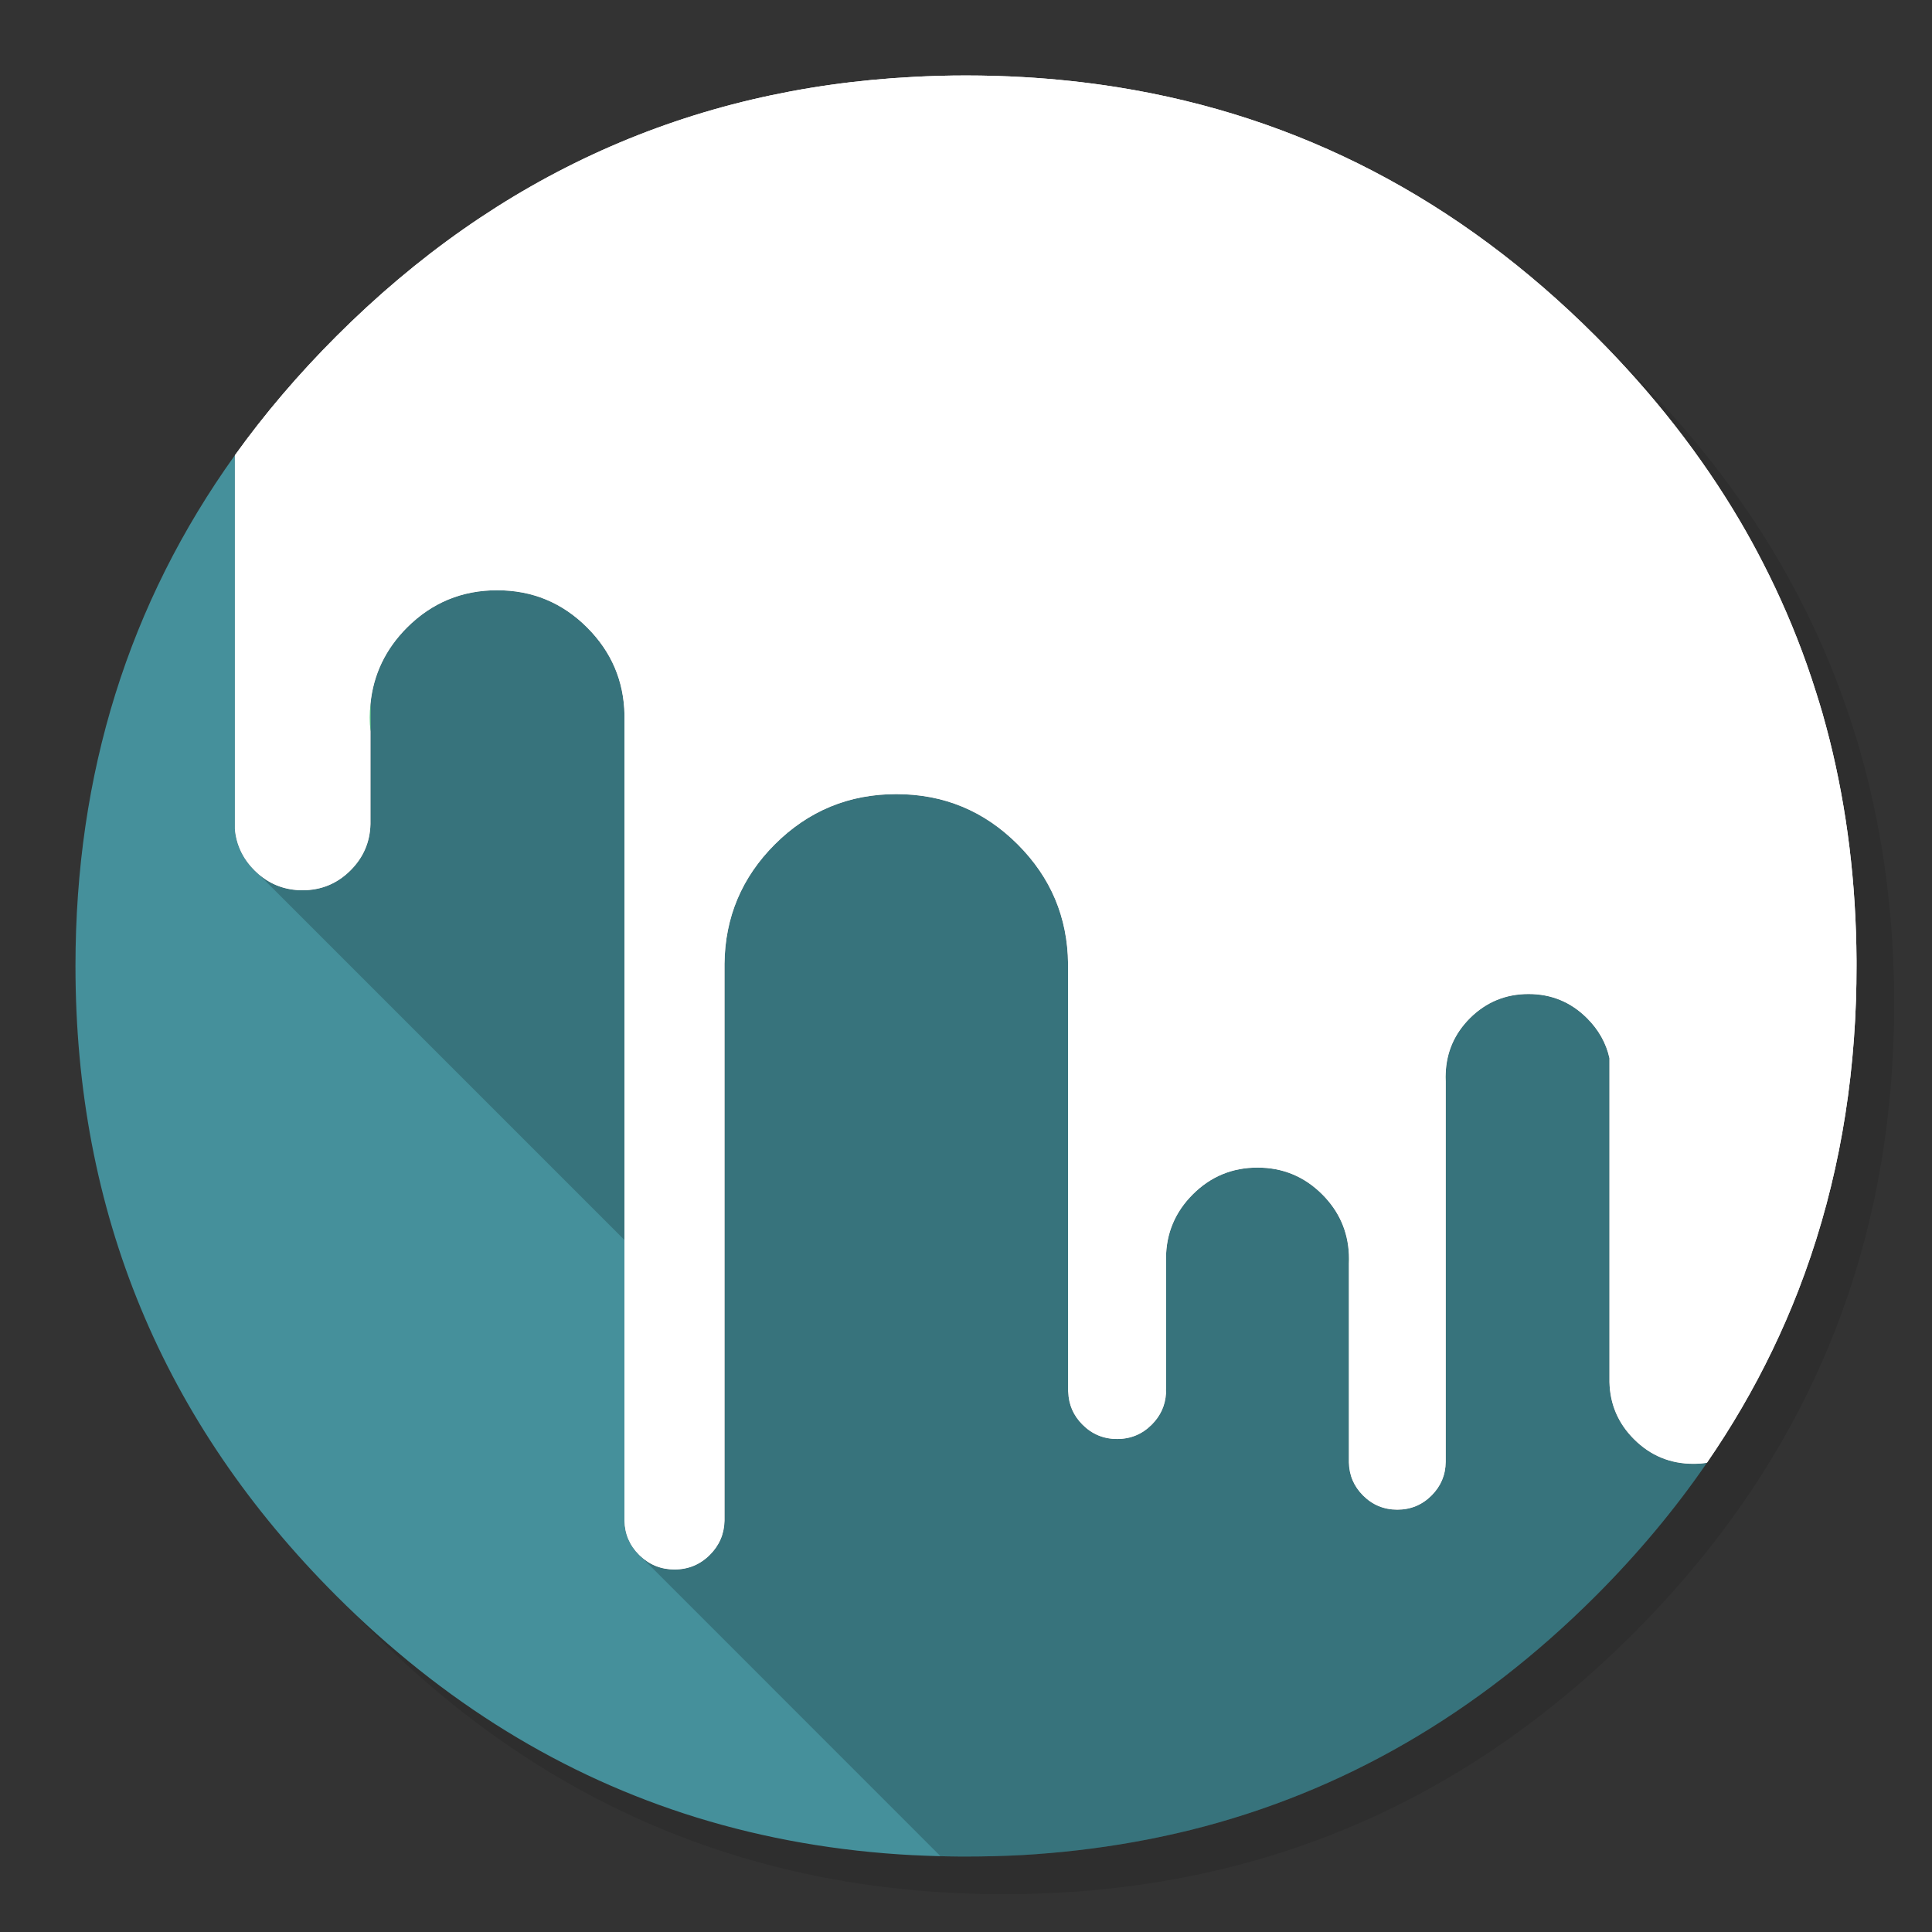 
<svg xmlns="http://www.w3.org/2000/svg" version="1.1" xmlns:xlink="http://www.w3.org/1999/xlink" preserveAspectRatio="none" x="0px" y="0px" width="1024px" height="1024px" viewBox="0 0 1024 1024">
<rect x="0" y="0" width="1024" height="1024" fill="#333333" stroke="none"/>
<defs>
<g id="Layer4_0_FILL">
<path fill="#000000" fill-opacity="0.098" stroke="none" d="
M 969.6 351.25
Q 961 330.4 950.2 310.4 944.1 299.05 937.3 288 907.95 240.45 865.75 198.2 727.5 59.95 531.95 59.95 336.45 59.95 198.2 198.2 59.95 336.45 59.95 531.95 59.95 727.5 198.2 865.75 336.45 1003.95 531.95 1003.95 727.5 1003.95 865.75 865.75 941.9 789.55 976.1 696 1003.95 619.75 1003.95 531.95 1003.95 464.6 987.55 404 985.7 397.15 983.65 390.4 977.5 370.45 969.6 351.25 Z"/>
</g>

<g id="Layer3_0_FILL">
<path fill="#45909B" stroke="none" d="
M 841.2 539.7
Q 828.35 526.85 810.15 526.85 791.95 526.85 779.05 539.7 766.9 551.9 766.25 568.85
L 766.25 573.05 766.25 774.85
Q 766.15 785.25 758.75 792.65 751.25 800.15 740.6 800.15 729.95 800.15 722.45 792.65 715.15 785.35 714.95 775.1
L 714.95 669.7 714.95 664.85
Q 714.1 646.35 700.8 633.05 686.6 618.85 666.5 618.85 646.4 618.85 632.2 633.05 618.15 647.1 618 666.85
L 618 735.05
Q 618.05 735.9 618.05 736.75 618.05 737.6 618 738.5 617.45 748.1 610.45 755.1 602.85 762.7 592.1 762.7 581.35 762.7 573.75 755.1 566.55 747.9 566.2 737.85 566.15 737.6 566.15 737.3
L 566.1 511.95
Q 566.1 511.4 566.1 510.85 565.7 473.85 539.4 447.55 512.75 420.9 475.05 420.9 437.35 420.9 410.65 447.55 384.4 473.85 384 510.85
L 384 806.05
Q 383.75 816.6 376.25 824.1 368.5 831.85 357.5 831.85 346.5 831.85 338.75 824.1 331.2 816.55 331 806
L 331 378.95
Q 330.5 351.9 311.2 332.6 291.45 312.85 263.5 312.85 235.55 312.85 215.75 332.6 198.65 349.75 196.35 373.05
L 196.35 387.65 196.35 436.8
Q 196 451.1 185.8 461.3 175.25 471.85 160.35 471.85 145.45 471.85 134.9 461.3 125.6 452 124.5 439.35
L 124.5 241.3
Q 40 359.158 40 512 40 707.55 178.25 845.8 263.04 930.557 369.35 963.35 423.888 980.163 484.1 983.3 484.3 983.3 484.5 983.3 496.65 983.9 509 984 510.5 984 512 984 527.25 984 542.1 983.2 545.6 983 549.05 982.75 579.1 980.6 607.75 975.05 619.55 972.75 631.15 969.9 751.75 939.85 845.8 845.8 879.332 812.245 904.7 775.3 901.249 775.85 897.55 775.85 879.1 775.85 866.05 762.8 853.45 750.2 853.05 732.5
L 853.05 560.85
Q 850.4 548.9 841.2 539.7 Z"/>

<path fill="#FFFFFF" stroke="none" d="
M 969.7 392
Q 967.95 385.15 966.05 378.4 964.526 373.114 962.85 367.85 960.379 359.903 957.6 352.05 947.85 324.5 934.45 298.4 928.65 287.05 922.15 276 891.5 224 845.8 178.25 736.8 69.25 592.15 46.2 567.65 42.3 542.1 40.85 527.2 40 512 40 497.9 40 484.1 40.75 306.55 49.95 178.25 178.25 148.084 208.416 124.5 241.3
L 124.5 439.35
Q 125.6 452 134.9 461.3 145.45 471.85 160.35 471.85 175.25 471.85 185.8 461.3 196 451.1 196.35 436.8
L 196.35 387.65
Q 196 384.05 196 380.35 196 376.65 196.35 373.05 198.65 349.75 215.75 332.6 235.55 312.85 263.5 312.85 291.45 312.85 311.2 332.6 330.5 351.9 331 378.95
L 331 806
Q 331.2 816.55 338.75 824.1 346.5 831.85 357.5 831.85 368.5 831.85 376.25 824.1 383.75 816.6 384 806.05
L 384 510.85
Q 384.4 473.85 410.65 447.55 437.35 420.9 475.05 420.9 512.75 420.9 539.4 447.55 565.7 473.85 566.1 510.85 566.1 511.4 566.1 511.95
L 566.15 737.3
Q 566.15 737.6 566.2 737.85 566.55 747.9 573.75 755.1 581.35 762.7 592.1 762.7 602.85 762.7 610.45 755.1 617.45 748.1 618 738.5
L 618 735.05 618 666.85
Q 618.15 647.1 632.2 633.05 646.4 618.85 666.5 618.85 686.6 618.85 700.8 633.05 714.1 646.35 714.95 664.85 715 666.1 715 667.35 715 668.55 714.95 669.7
L 714.95 775.1
Q 715.15 785.35 722.45 792.65 729.95 800.15 740.6 800.15 751.25 800.15 758.75 792.65 766.15 785.25 766.25 774.85
L 766.25 573.05
Q 766.2 571.95 766.2 570.8 766.2 569.8 766.25 568.85 766.9 551.9 779.05 539.7 791.95 526.85 810.15 526.85 828.35 526.85 841.2 539.7 850.4 548.9 853.05 560.85
L 853.05 732.5
Q 853.45 750.2 866.05 762.8 879.1 775.85 897.55 775.85 901.249 775.85 904.7 775.3 924.519 746.554 939.35 715.75 946.895 700.133 953.15 684 980.9 612.4 983.7 530.5 984 521.3 984 512 984 511 984 510 984 509.5 984 509 983.65 447.7 969.7 392 Z"/>

<path fill="#72E79F" stroke="none" d="
M 766.2 570.8
Q 766.2 571.95 766.25 573.05
L 766.25 568.85
Q 766.2 569.8 766.2 570.8
M 618.05 736.75
Q 618.05 735.9 618 735.05
L 618 738.5
Q 618.05 737.6 618.05 736.75
M 196 380.35
Q 196 384.05 196.35 387.65
L 196.35 373.05
Q 196 376.65 196 380.35
M 715 667.35
Q 715 666.1 714.95 664.85
L 714.95 669.7
Q 715 668.55 715 667.35 Z"/>
</g>

<g id="Layer2_0_FILL">
<path fill="#000000" fill-opacity="0.2" stroke="none" d="
M 196.35 373.05
L 196.35 387.65 196.35 436.8
Q 196 451.1 185.8 461.3 175.25 471.85 160.35 471.85 146.944 471.85 137.05 463.3
L 331 657.25 331 378.95
Q 330.5 351.9 311.2 332.6 291.45 312.85 263.5 312.85 235.55 312.85 215.75 332.6 198.65 349.75 196.35 373.05
M 841.2 539.7
Q 828.35 526.85 810.15 526.85 791.95 526.85 779.05 539.7 766.9 551.9 766.25 568.85
L 766.25 573.05 766.25 774.85
Q 766.15 785.25 758.75 792.65 751.25 800.15 740.6 800.15 729.95 800.15 722.45 792.65 715.15 785.35 714.95 775.1
L 714.95 669.7 714.95 664.85
Q 714.1 646.35 700.8 633.05 686.6 618.85 666.5 618.85 646.4 618.85 632.2 633.05 618.15 647.1 618 666.85
L 618 735.05
Q 618.05 735.9 618.05 736.75 618.05 737.6 618 738.5 617.45 748.1 610.45 755.1 602.85 762.7 592.1 762.7 581.35 762.7 573.75 755.1 566.55 747.9 566.2 737.85 566.15 737.6 566.15 737.3
L 566.1 511.95
Q 566.1 511.4 566.1 510.85 565.7 473.85 539.4 447.55 512.75 420.9 475.05 420.9 437.35 420.9 410.65 447.55 384.4 473.85 384 510.85
L 384 806.05
Q 383.75 816.6 376.25 824.1 368.5 831.85 357.5 831.85 346.847 831.85 339.25 824.55
L 498.45 983.8
Q 503.718 983.957 509 984 510.5 984 512 984 527.25 984 542.1 983.2 545.6 983 549.05 982.75 579.1 980.6 607.75 975.05 619.55 972.75 631.15 969.9 751.75 939.85 845.8 845.8 879.332 812.245 904.7 775.3 901.249 775.85 897.55 775.85 879.1 775.85 866.05 762.8 853.45 750.2 853.05 732.5
L 853.05 560.85
Q 850.4 548.9 841.2 539.7 Z"/>

<path fill="#FFFFFF" stroke="none" d="
M 962.85 367.85
Q 960.379 359.903 957.6 352.05 947.85 324.5 934.45 298.4 928.65 287.05 922.15 276 891.5 224 845.8 178.25 736.8 69.25 592.15 46.2 567.65 42.3 542.1 40.85 527.2 40 512 40 497.9 40 484.1 40.75 306.55 49.95 178.25 178.25 148.084 208.416 124.5 241.3
L 124.5 439.35
Q 125.475 450.56 132.9 459.15 133.841 460.241 134.9 461.3 135.958 462.358 137.05 463.3 146.944 471.85 160.35 471.85 175.25 471.85 185.8 461.3 196 451.1 196.35 436.8
L 196.35 387.65
Q 196 384.05 196 380.35 196 376.65 196.35 373.05 198.65 349.75 215.75 332.6 235.55 312.85 263.5 312.85 291.45 312.85 311.2 332.6 330.5 351.9 331 378.95
L 331 657.25 331 806
Q 331.2 816.55 338.75 824.1 338.875 824.225 339 824.35 339.125 824.462 339.25 824.55 346.847 831.85 357.5 831.85 368.5 831.85 376.25 824.1 383.75 816.6 384 806.05
L 384 510.85
Q 384.4 473.85 410.65 447.55 437.35 420.9 475.05 420.9 512.75 420.9 539.4 447.55 565.7 473.85 566.1 510.85 566.1 511.4 566.1 511.95
L 566.15 737.3
Q 566.15 737.6 566.2 737.85 566.55 747.9 573.75 755.1 581.35 762.7 592.1 762.7 602.85 762.7 610.45 755.1 617.45 748.1 618 738.5
L 618 735.05 618 666.85
Q 618.15 647.1 632.2 633.05 646.4 618.85 666.5 618.85 686.6 618.85 700.8 633.05 714.1 646.35 714.95 664.85 715 666.1 715 667.35 715 668.55 714.95 669.7
L 714.95 775.1
Q 715.15 785.35 722.45 792.65 729.95 800.15 740.6 800.15 751.25 800.15 758.75 792.65 766.15 785.25 766.25 774.85
L 766.25 573.05
Q 766.2 571.95 766.2 570.8 766.2 569.8 766.25 568.85 766.9 551.9 779.05 539.7 791.95 526.85 810.15 526.85 828.35 526.85 841.2 539.7 850.4 548.9 853.05 560.85
L 853.05 732.5
Q 853.45 750.2 866.05 762.8 879.1 775.85 897.55 775.85 901.249 775.85 904.7 775.3 924.519 746.554 939.35 715.75 946.895 700.133 953.15 684 980.9 612.4 983.7 530.5 984 521.3 984 512 984 511 984 510 984 509.5 984 509 983.65 447.7 969.7 392 967.95 385.15 966.05 378.4 964.526 373.114 962.85 367.85 Z"/>

<path fill="#72E79F" stroke="none" d="
M 618 735.05
L 618 738.5
Q 618.05 737.6 618.05 736.75 618.05 735.9 618 735.05
M 196.35 387.65
L 196.35 373.05
Q 196 376.65 196 380.35 196 384.05 196.35 387.65
M 714.95 664.85
L 714.95 669.7
Q 715 668.55 715 667.35 715 666.1 714.95 664.85
M 766.25 573.05
L 766.25 568.85
Q 766.2 569.8 766.2 570.8 766.2 571.95 766.25 573.05 Z"/>
</g>
</defs>

<g transform="matrix( 1, 0, 0, 1, 0,0) ">
<use xlink:href="#Layer4_0_FILL"/>
</g>

<g transform="matrix( 1, 0, 0, 1, 0,0) ">
<use xlink:href="#Layer3_0_FILL"/>
</g>

<g transform="matrix( 1, 0, 0, 1, 0,0) ">
<use xlink:href="#Layer2_0_FILL"/>
</g>
</svg>
